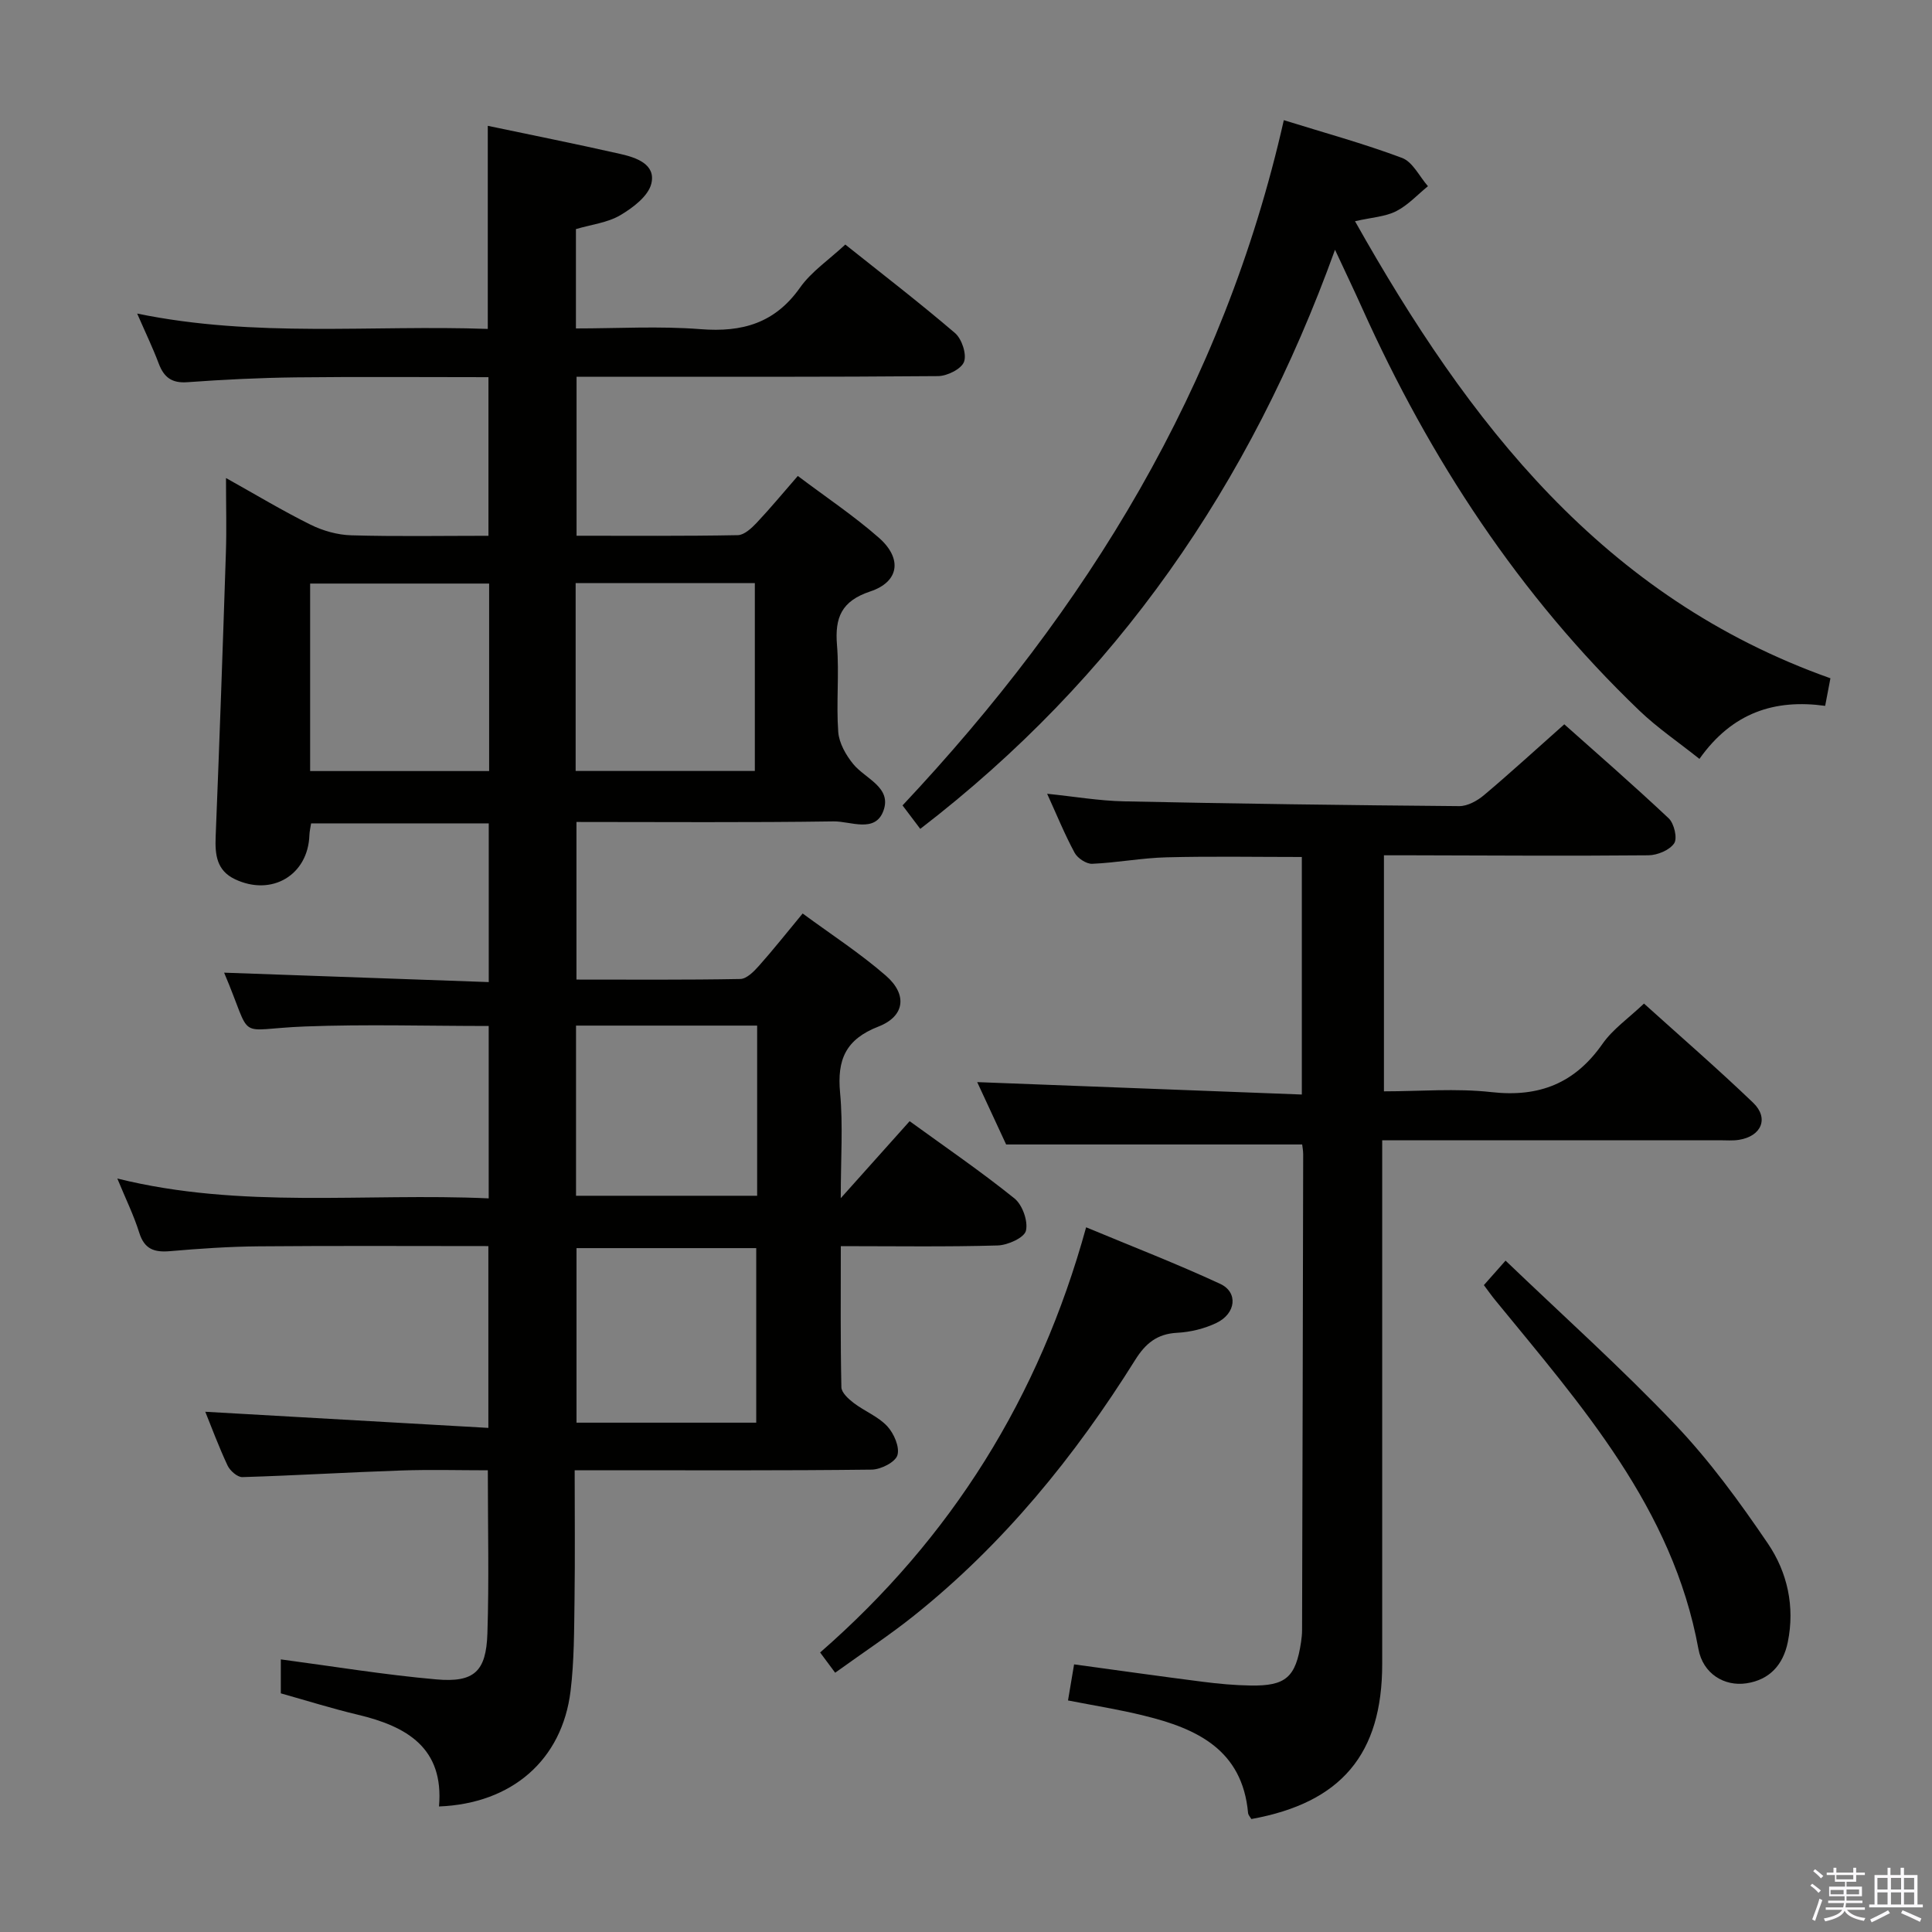 <svg enable-background="new 0 0 400 400" viewBox="0 0 400 400" xmlns="http://www.w3.org/2000/svg"><rect x="0" y="0" width="400" height="400" fill="#808080" stroke="none"/><path d="m374.8 390.4.4-.4c.7.5 1.3 1 1.8 1.4l-.5.5c-.5-.6-1.1-1.1-1.7-1.5zm1 7.3-.6-.3c.5-1.4 1.1-2.8 1.5-4.3.2.1.4.2.6.3-.5 1.3-1 2.8-1.5 4.3zm-.4-10.3.4-.4c.4.3 1 .8 1.7 1.4l-.5.5c-.4-.5-1-1-1.6-1.5zm2.5.3h1.7v-1h.6v1h3.5v-1h.6v1h1.8v.5h-1.8v1.4h-2v1h3.2v2h-3.2v.9h3.3v.5h-3.4c0 .3-.1.6-.1.9h4v.5h-3.7c.7.9 1.9 1.5 3.8 1.7-.1.2-.2.4-.3.6-2.1-.4-3.5-1.1-4-2.1-.4 1-1.8 1.7-4 2.2-.1-.2-.2-.4-.3-.6 2.1-.4 3.4-1 3.8-1.8h-3.4v-.5h3.6c.1-.3.1-.6.2-.9h-3.3v-.5h3.4c0-.3 0-.6 0-.9h-3.2v-2h3.3v-1h-2.1v-1.4h-1.7v-.5zm1.1 3.5v1h2.7c0-.3 0-.4 0-.4 0-.2 0-.2 0-.2 0-.1 0-.2 0-.3h-2.7zm1.2-3v.9h3.5v-.9zm4.7 3h-2.6v.6.4h2.6z" fill="#fbfafc"/><path d="m393.6 386.7h.6v1.5h2.8v6.1h1.1v.6h-11.1v-.6h1.1v-6.1h2.7v-1.5h.6v1.5h2.1v-1.5zm-2.7 8.8.4.6c-1.2.6-2.5 1.3-3.8 1.9-.1-.2-.2-.4-.3-.6 1.2-.6 2.5-1.2 3.7-1.9zm-2.2-6.7v2.4h2.1v-2.4zm0 3v2.5h2.1v-2.5zm2.8-3v2.4h2.1v-2.4zm0 3v2.5h2.1v-2.5zm6 6.1c-1.4-.7-2.7-1.3-3.9-1.8l.3-.6c1.5.6 2.7 1.2 3.9 1.7zm-1.2-9.1h-2.1v2.4h2.1zm-2.1 3v2.5h2.1v-2.5z" fill="#fbfafc"/><g fill="#010100"><path d="m100.99 68.1c0-7.66 0-14.45 0-21.24 0-6.78 0-13.55 0-20.81 8.79 1.85 18.16 3.72 27.47 5.83 3.26.74 7.37 2.12 6.39 6.14-.63 2.59-3.82 5-6.43 6.54-2.63 1.55-5.95 1.92-9.18 2.87v20.57c8.63 0 17.27-.52 25.81.15 8.62.68 15.38-1.23 20.58-8.59 2.35-3.33 5.97-5.75 9.38-8.93 7.29 5.82 15.17 11.87 22.71 18.32 1.41 1.21 2.46 4.37 1.87 5.96-.55 1.49-3.49 2.95-5.39 2.96-22.99.2-45.99.13-68.99.13-1.82 0-3.64 0-5.84 0v32.92c11.16 0 22.27.09 33.37-.12 1.34-.02 2.86-1.44 3.92-2.56 2.83-3 5.47-6.2 8.52-9.7 5.79 4.37 11.6 8.24 16.8 12.81 4.88 4.3 4.19 9.11-1.8 11.1-5.97 1.99-7.36 5.4-6.89 11.12.49 5.96-.18 12.01.26 17.98.17 2.3 1.59 4.79 3.11 6.65 2.51 3.06 8.05 4.81 6.23 9.7-1.73 4.64-6.8 2.11-10.29 2.16-17.63.26-35.27.12-53.25.12v32.63c11.36 0 22.63.09 33.91-.12 1.31-.02 2.81-1.53 3.84-2.69 2.97-3.33 5.74-6.84 9.08-10.87 5.91 4.35 11.9 8.23 17.23 12.87 4.5 3.91 3.94 8.41-1.54 10.54-6.8 2.64-8.58 6.87-7.94 13.7.63 6.71.14 13.52.14 21.83 5.31-5.94 9.65-10.79 14.26-15.94 7.36 5.34 14.74 10.39 21.69 15.98 1.66 1.33 2.86 4.71 2.39 6.7-.34 1.44-3.76 2.99-5.85 3.05-10.62.31-21.26.14-32.48.14 0 10-.09 19.61.12 29.21.02 1.12 1.47 2.43 2.55 3.26 2.25 1.71 5.07 2.8 6.94 4.81 1.39 1.49 2.62 4.33 2.11 6.01-.44 1.44-3.44 2.96-5.33 2.98-18.49.22-36.99.13-55.49.13-1.8 0-3.6 0-6 0 0 9.25.09 18.02-.03 26.79-.09 6.31-.06 12.67-.82 18.91-1.74 14.27-12.12 23.32-27.24 23.91 1.06-12.13-6.67-16.59-16.82-19-5.3-1.26-10.51-2.9-15.93-4.42 0-2.43 0-4.88 0-7.03 10.85 1.44 21.48 3.2 32.19 4.14 7.84.69 10.32-1.63 10.58-9.48.36-10.95.09-21.93.09-33.81-5.8 0-11.89-.17-17.96.04-10.95.37-21.9 1.04-32.86 1.37-1.02.03-2.55-1.31-3.06-2.39-1.83-3.9-3.33-7.96-4.62-11.14 19.17 1.09 38.63 2.2 58.61 3.34 0-13.13 0-25.16 0-37.64-15.91 0-31.71-.09-47.5.05-6.14.05-12.29.47-18.41 1-3.26.28-5.3-.4-6.37-3.82-1.13-3.61-2.82-7.04-4.54-11.22 25.7 6.38 51.18 2.94 76.89 4.11 0-12.2 0-23.92 0-35.69-12.79 0-25.43-.38-38.03.1-14.82.56-10.54 3.45-16.75-11.14 17.99.64 36.18 1.29 54.79 1.95 0-11.45 0-22.01 0-32.86-12.3 0-24.37 0-36.78 0-.13.86-.32 1.63-.35 2.41-.26 8.28-7.77 12.77-15.4 9.16-3.82-1.81-4.16-5.09-4.01-8.83.79-19.61 1.48-39.23 2.12-58.84.16-4.81.02-9.63.02-15.4 6.27 3.5 11.77 6.82 17.51 9.66 2.56 1.27 5.59 2.12 8.43 2.2 9.31.27 18.64.1 28.4.1 0-10.97 0-21.68 0-32.84-13.36 0-26.64-.11-39.91.04-7.48.09-14.96.46-22.42 1-3.24.24-4.86-1.01-5.94-3.87-1.22-3.24-2.73-6.37-4.46-10.34 24.5 5.05 48.56 2.32 72.59 3.18zm18.19 91.52h37.1c0-13.11 0-25.84 0-38.89-12.51 0-24.71 0-37.1 0zm-54.97.02h37.06c0-13.11 0-25.86 0-38.82-12.52 0-24.72 0-37.06 0zm92.36 134.91c0-12.27 0-24.27 0-36.14-12.72 0-25.07 0-37.21 0v36.14zm.19-82.21c-12.74 0-25.11 0-37.5 0v35.23h37.5c0-11.82 0-23.28 0-35.23z"/><path d="m221.12 352.06c.48-2.84.84-4.94 1.26-7.47 8.94 1.22 17.77 2.47 26.61 3.6 3.29.42 6.61.73 9.93.78 7.31.12 9.36-1.73 10.45-9.01.12-.82.21-1.65.21-2.48.09-32.83.17-65.65.23-98.48 0-.8-.16-1.59-.21-2.05-20.39 0-40.44 0-61.29 0-1.78-3.85-4-8.63-5.99-12.91 22.29.85 44.59 1.71 67.21 2.57 0-17.13 0-33.03 0-49.18-9.5 0-18.77-.17-28.04.07-5.13.13-10.23 1.12-15.36 1.34-1.21.05-3.03-1.15-3.64-2.28-2.05-3.79-3.68-7.8-5.69-12.22 5.59.57 10.74 1.46 15.9 1.57 23.14.49 46.28.8 69.42.99 1.72.01 3.73-1.1 5.12-2.27 5.48-4.62 10.76-9.46 16.63-14.67 6.42 5.72 14.15 12.44 21.61 19.46 1.13 1.06 1.85 4.13 1.14 5.18-.96 1.42-3.47 2.46-5.33 2.48-16.33.15-32.66.04-48.99 0-1.81 0-3.62 0-5.77 0v48.87c7.42 0 14.91-.66 22.25.16 9.89 1.11 17.27-1.81 22.99-9.98 2.14-3.06 5.41-5.32 8.6-8.35 7.41 6.69 15.18 13.42 22.59 20.52 3.34 3.2 1.74 6.95-2.92 7.69-1.3.21-2.66.09-3.99.09-21.33 0-42.66 0-63.99 0-1.78 0-3.56 0-5.89 0v6.43 101.99c0 18.68-8.48 28.75-27.09 32.11-.23-.4-.64-.81-.68-1.26-1.19-13.1-10.62-17.47-21.5-20.13-5.13-1.28-10.37-2.1-15.78-3.16z"/><path d="m276.4 51.71c-17.6 48.78-45.25 88.67-85.87 119.9-1.42-1.88-2.56-3.39-3.67-4.86 38.21-40.66 66.44-86.53 78.94-141.87 8.25 2.57 16.51 4.83 24.49 7.82 2.2.83 3.59 3.84 5.35 5.85-2.17 1.77-4.14 3.94-6.58 5.18-2.26 1.14-5.04 1.28-8.52 2.07 23.52 41.79 51.35 77.91 98.43 94.63-.32 1.71-.66 3.45-1.09 5.71-10.37-1.43-19.19 1.32-26.03 10.98-4.35-3.47-8.71-6.42-12.46-10.02-24.83-23.81-43.31-52.05-57.37-83.3-1.61-3.59-3.32-7.15-5.62-12.09z"/><path d="m169.8 342.13c27.16-23.71 45.34-52.73 55.07-88.03 9.58 3.99 18.81 7.56 27.76 11.71 3.76 1.75 3.28 6.14-.78 8.09-2.48 1.19-5.39 1.9-8.15 2.04-4.14.22-6.54 2.21-8.66 5.6-12.53 20.03-27.3 38.18-45.84 52.99-4.93 3.94-10.22 7.42-16.29 11.79-.93-1.24-1.85-2.48-3.11-4.19z"/><path d="m307.22 266.07c1.41-1.59 2.49-2.81 4.49-5.07 11.85 11.36 23.93 22.19 35.08 33.9 7.16 7.52 13.38 16.05 19.23 24.67 4.04 5.95 5.63 13.06 4.12 20.43-.96 4.68-3.77 7.79-8.55 8.51-4.57.69-9.01-1.96-9.95-7.11-5.34-29.21-24.23-50.39-42.08-72.23-.73-.89-1.39-1.83-2.34-3.1z"/></g></svg>